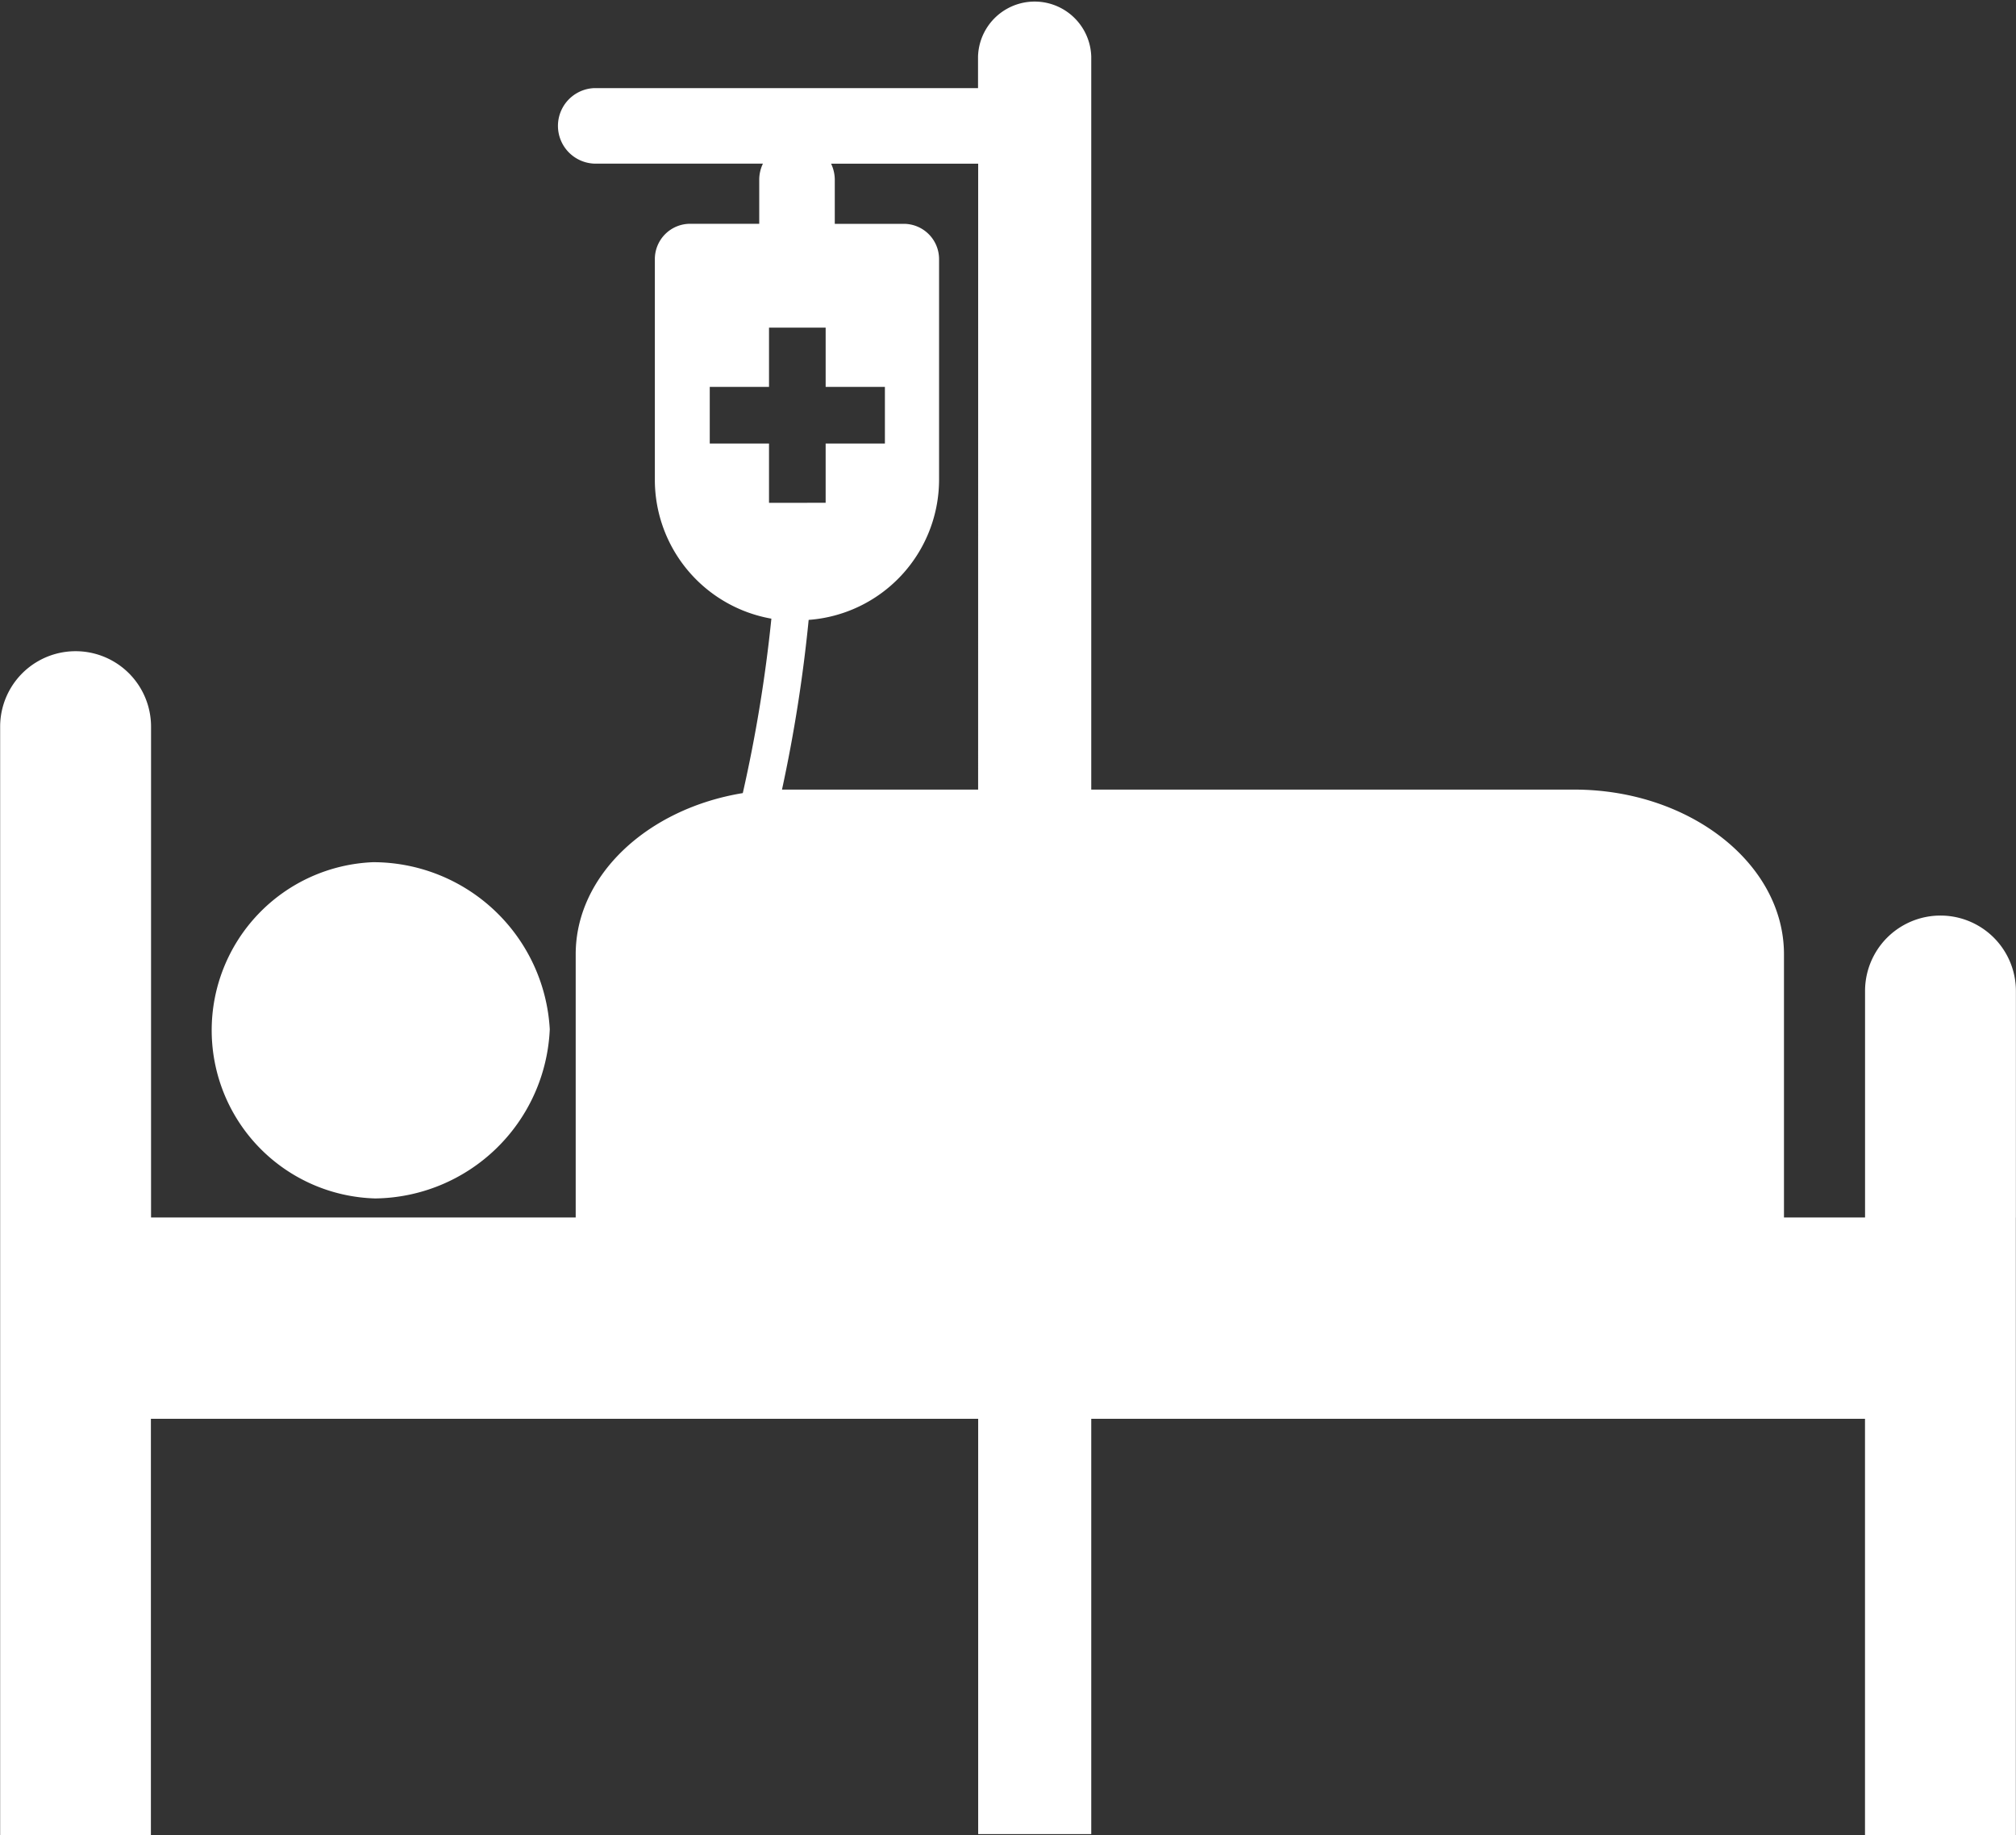 <svg id="病気" xmlns="http://www.w3.org/2000/svg" xmlns:xlink="http://www.w3.org/1999/xlink" width="40.828" height="37.157" viewBox="0 0 40.828 37.157">
  <rect x="0" y="0" width="40.828" height="37.157" fill="#333333" stroke="none"/>
  <defs>
    <clipPath id="clip-path">
      <rect id="長方形_450" data-name="長方形 450" width="40.828" height="37.157" fill="none"/>
    </clipPath>
  </defs>
  <g id="グループ_598" data-name="グループ 598" clip-path="url(#clip-path)">
    <path id="パス_228" data-name="パス 228" d="M7.6,24.265a3.582,3.582,0,0,0,3.534-3.426,3.584,3.584,0,0,0-3.577-3.382A3.406,3.406,0,0,0,7.6,24.265m33.226.386V20.065a1.527,1.527,0,1,0-3.055,0v4.585H36.129V19.321c0-1.834-1.911-3.334-4.247-3.334H22.1V1.145a1.147,1.147,0,0,0-2.293,0v.639H12.037a.765.765,0,0,0,0,1.529h3.414a.759.759,0,0,0-.075.318v.9h-1.4a.715.715,0,0,0-.714.713V9.726a2.856,2.856,0,0,0,2.36,2.8,29.51,29.51,0,0,1-.579,3.532c-1.927.315-3.384,1.662-3.384,3.263v1.693h0v3.636h-8.6V14.713a1.528,1.528,0,1,0-3.056,0V37.156H3.056V28.727H19.81v8.408H22.1V28.727h15.67v8.43h3.055v-8.43h0V24.651ZM15.574,10.181V8.98h-1.2V7.834h1.2v-1.2h1.147v1.2h1.2V8.98h-1.2v1.2Zm4.235,5.806H15.9l-.063,0a30.223,30.223,0,0,0,.54-3.436,2.85,2.85,0,0,0,2.641-2.829V5.245a.715.715,0,0,0-.712-.713h-1.4v-.9a.759.759,0,0,0-.075-.318H19.81Z" transform="translate(0)" fill="#fff"/>
  </g>
</svg>
